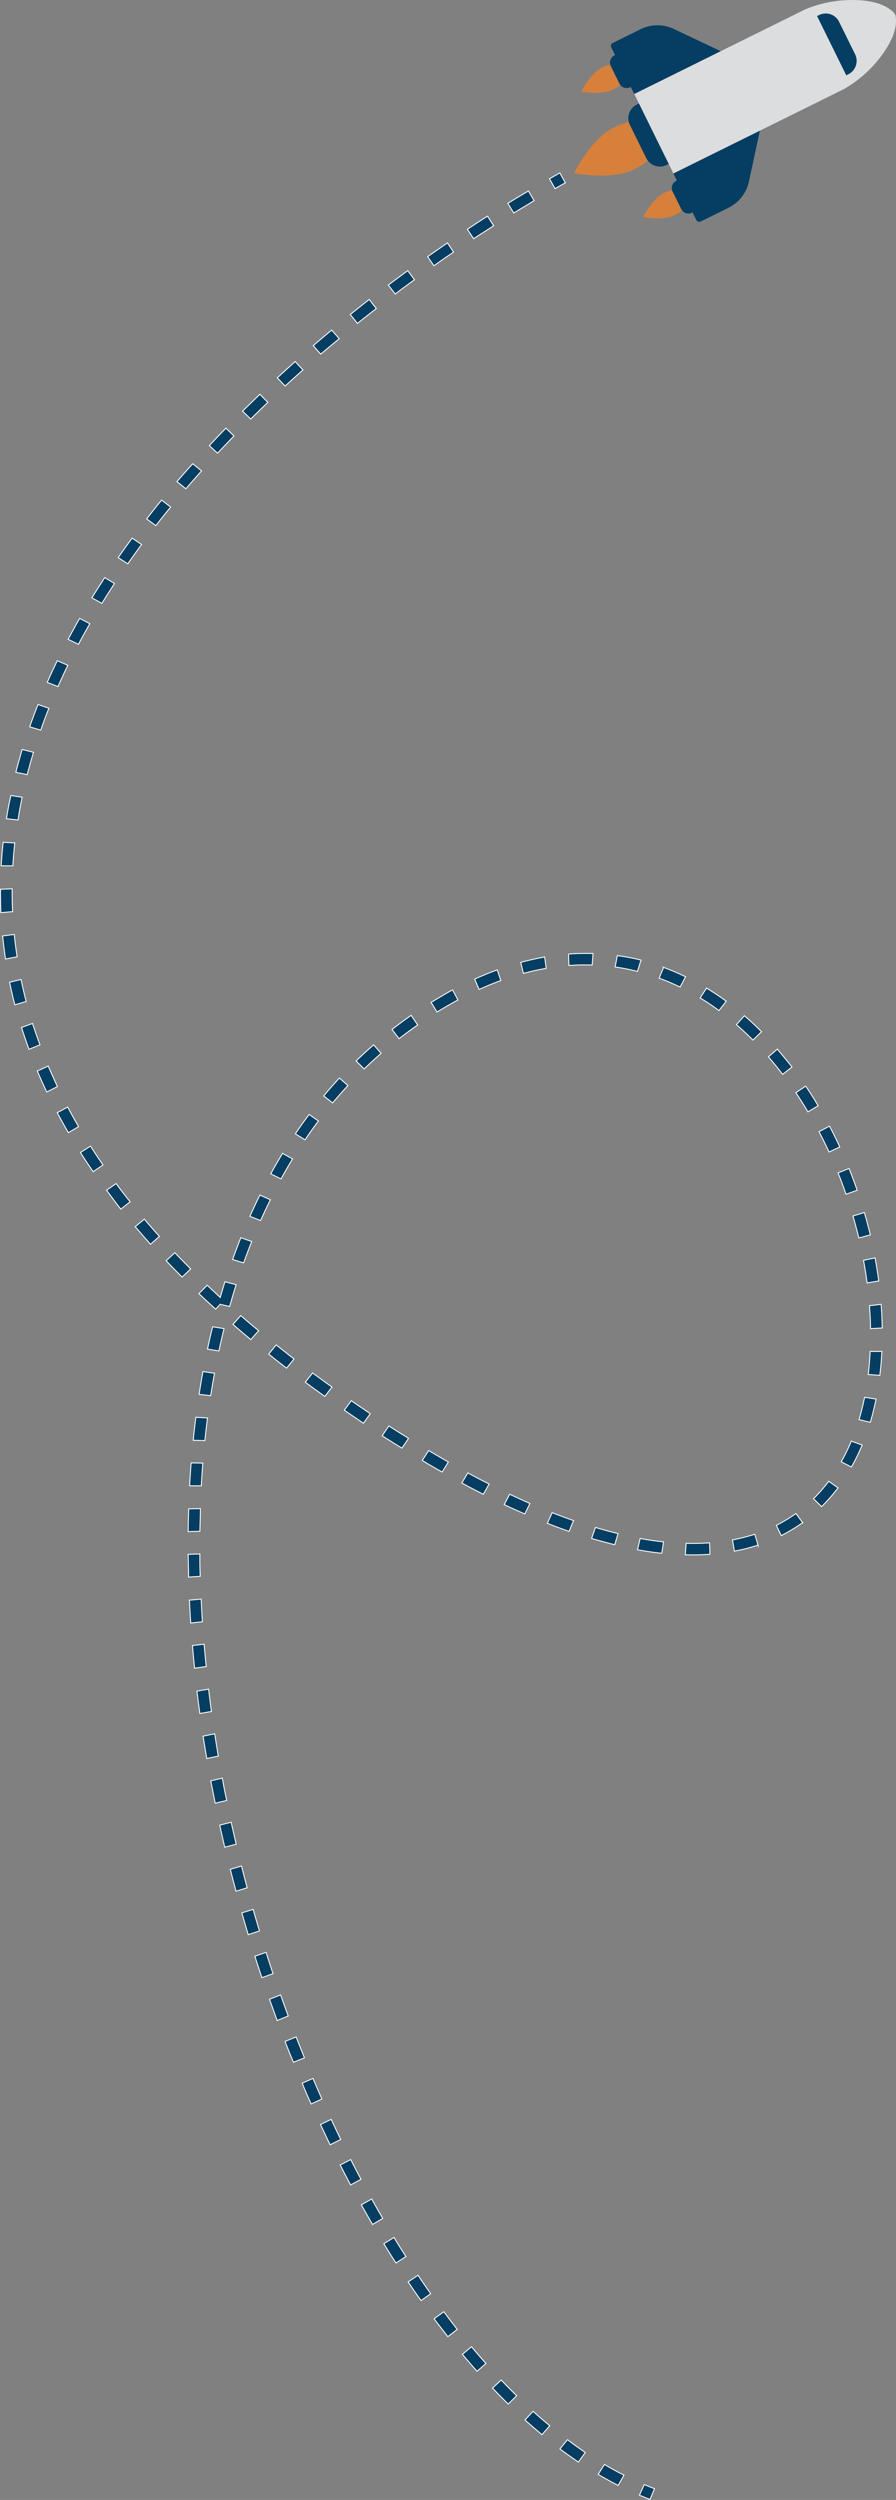 <svg xmlns="http://www.w3.org/2000/svg" width="242.003" height="674.501" viewBox="0 0 242.003 674.501"><rect x="0" y="0" width="242.003" height="674.501" fill="#808080" stroke="none"/><g id="home-businessgames-pixpik" transform="translate(-0.875 -22.658)"><path id="Trazado_1" data-name="Trazado 1" d="M153.563,71.981l-2.769,1.566L149.3,70.885l2.78-1.578ZM145.138,76.8c-1.818,1.084-3.611,2.193-5.5,3.325l-1.589-2.59c1.865-1.2,3.707-2.265,5.548-3.349ZM134.2,83.559c-1.794,1.2-3.611,2.313-5.392,3.506l-1.7-2.542c1.829-1.2,3.61-2.41,5.44-3.53Zm-10.832,7.12q-2.647,1.807-5.308,3.686l-1.673-2.458q2.673-1.879,5.344-3.711Zm-10.555,7.445q-2.6,1.892-5.2,3.855l-1.854-2.409c1.745-1.313,3.49-2.614,5.235-3.879ZM102.5,105.907q-2.552,1.976-5.078,4.011l-1.938-2.409q2.539-2.036,5.115-4.048Zm-10,8.132Q90,116.086,87.5,118.207l-2.022-2.289q2.479-2.133,4.983-4.205Zm-9.8,8.433q-2.407,2.144-4.814,4.337L75.778,124.6q2.407-2.217,4.814-4.385Zm-9.484,8.746q-2.323,2.229-4.621,4.494l-2.2-2.12q2.323-2.289,4.67-4.542Zm-9.147,9.072q-2.239,2.3-4.429,4.638L57.412,142.9c1.468-1.59,2.961-3.156,4.477-4.722Zm-8.762,9.421q-2.142,2.409-4.224,4.819L48.674,152.6c1.4-1.638,2.828-3.264,4.273-4.819Zm-8.34,9.746c-1.36,1.651-2.684,3.325-4,5.012l-2.479-1.807q1.986-2.566,4.032-5.072Zm-7.859,10.12q-1.9,2.579-3.719,5.205L32.8,173.107c1.2-1.759,2.491-3.518,3.767-5.265ZM31.8,180.082q-1.745,2.675-3.418,5.374L25.7,183.95c1.119-1.832,2.287-3.615,3.466-5.458Zm-6.668,10.843q-1.589,2.771-3.069,5.566l-2.792-1.337c1.011-1.892,2.046-3.783,3.117-5.65Zm-5.945,11.228c-.927,1.9-1.805,3.819-2.66,5.747l-2.889-1.133q1.3-2.927,2.708-5.843Zm-5.1,11.6q-1.2,2.928-2.2,5.9L8.9,218.767c.7-2.024,1.456-4.024,2.251-6.024ZM9.92,225.634q-.915,3-1.7,6.023l-3.057-.626c.493-2.06,1.107-4.108,1.7-6.156ZM173.036,284.75a56.059,56.059,0,0,0-6.018-1.2l.59-3.06a59.515,59.515,0,0,1,6.4,1.2Zm11.53,4.229q-2.768-1.346-5.657-2.41l1.2-2.9a64.3,64.3,0,0,1,5.921,2.53Zm-23.758-5.951a57.554,57.554,0,0,0-6.271.132l-.1-3.1a64.176,64.176,0,0,1,6.608-.133ZM6.863,237.765q-.65,3.048-1.131,6.133l-3.117-.338c.337-2.1.71-4.192,1.2-6.276Zm188.2,57.551a59.348,59.348,0,0,0-5.09-3.41l1.745-2.65c1.817,1.1,3.61,2.289,5.307,3.542Zm-46.661-11.4c-2.034.361-4.08.807-6.162,1.373l-.71-2.975q3.251-.88,6.451-1.446Zm55.844,19.36q-2.166-2.167-4.465-4.156l2.155-2.41q2.406,2.061,4.621,4.313Zm-68.1-16.059q-2.912,1.049-5.861,2.409l-1.2-2.795q3.069-1.4,6.089-2.493Zm76.112,25.3q-1.854-2.41-3.839-4.723l2.407-2.072q2.034,2.409,3.959,4.819ZM4.866,250.078c-.229,2.048-.4,4.108-.518,6.18H1.195c.12-2.12.3-4.228.53-6.337ZM219.1,322.639q-1.576-2.639-3.274-5.168l2.66-1.771c1.2,1.723,2.287,3.494,3.358,5.289Zm-94.55-30.19c-.963.53-1.937,1.072-2.912,1.638s-1.818,1.072-2.72,1.626l-1.6-2.6c.927-.566,1.853-1.12,2.8-1.674s2-1.205,3-1.687ZM4.155,262.463c0,2.048,0,4.1.132,6.156l-3.165.277c-.1-2.12-.132-4.217-.12-6.313ZM224.8,333.482q-1.289-2.782-2.708-5.494l2.828-1.506c.975,1.844,1.89,3.723,2.768,5.627ZM113.689,299.207q-2.588,1.783-5.03,3.7l-1.9-2.494c1.673-1.3,3.406-2.578,5.163-3.807ZM4.733,274.787c.2,2.012.457,4.048.77,6.024l-3.129.59c-.325-2.084-.578-4.156-.782-6.228Zm224.652,70.08c-.674-1.928-1.384-3.843-2.154-5.747l2.949-1.2q1.2,2.916,2.2,5.88ZM103.82,306.845c-1.564,1.374-3.093,2.771-4.585,4.217l-2.178-2.145q2.3-2.241,4.729-4.349Zm129.007,49.828q-.7-2.976-1.576-5.939l3.081-.928c.59,2.012,1.119,4.048,1.613,6.024ZM6.563,286.931c.409,1.976.867,3.963,1.384,5.939l-3.069.892c-.518-2.036-1-4.06-1.408-6.1Zm88.279,28.612c-1.42,1.53-2.792,3.085-4.128,4.687l-2.407-1.892c1.372-1.638,2.78-3.252,4.236-4.819ZM9.668,298.8q.9,2.818,2.01,5.758l-2.973,1.2q-1.083-2.94-2.01-5.891ZM235.078,368.8c-.265-2.024-.59-4.06-.975-6.084l3.117-.687c.385,2.085.722,4.169.987,6.241Zm-148.2-43.7Q85,327.6,83.264,330.193l-2.612-1.626c1.2-1.771,2.407-3.518,3.719-5.217ZM13.9,310.291q1.2,2.771,2.479,5.53l-2.876,1.457q-1.348-2.843-2.54-5.65Zm222.089,70.838c0-2.048-.121-4.108-.277-6.192l3.153-.361c.157,2.132.253,4.264.289,6.373Zm-156.1-45.78q-1.625,2.65-3.117,5.386l-2.768-1.374c1.023-1.867,2.094-3.7,3.189-5.518Zm-60.73-14c.927,1.759,1.914,3.518,2.937,5.277l-2.756,1.626q-1.565-2.7-3-5.385ZM235.379,393.5c.241-2.036.421-4.108.517-6.216h3.166c-.109,2.18-.289,4.325-.554,6.445ZM25.314,331.892c1.083,1.686,2.2,3.385,3.37,5.072l-2.648,1.819c-1.2-1.723-2.335-3.458-3.43-5.168ZM73.9,346.349q-1.372,2.758-2.636,5.614l-2.889-1.133c.867-1.939,1.757-3.843,2.7-5.734ZM32.234,342c1.2,1.638,2.479,3.276,3.791,4.915L33.5,348.891c-1.36-1.723-2.563-3.4-3.839-5.108ZM232.9,405.682q.866-2.9,1.492-6.024l3.093.47q-.649,3.218-1.552,6.265ZM68.858,357.613q-1.131,2.854-2.178,5.771l-2.973-.9c.7-1.988,1.444-3.939,2.214-5.879Zm-28.993-6.024q1.962,2.337,4.068,4.663l-2.407,2.108q-2.13-2.409-4.128-4.735Zm8.244,9.06c1.384,1.458,2.8,2.9,4.261,4.361l-2.311,2.217c-1.468-1.47-2.913-2.94-4.309-4.422Zm179.977,56.418a51.209,51.209,0,0,0,2.72-5.59l2.924,1.06a55.147,55.147,0,0,1-2.888,5.927ZM56.846,369.419,54.6,371.684c1.48,1.41,2.985,2.8,4.525,4.193l1.2-1.313,2.576.578q.831-2.964,1.757-5.867l-3.021-.795c-.445,1.409-.866,2.819-1.288,4.24C59.193,371.624,58.014,370.528,56.846,369.419Zm9.063,8.2c1.565,1.361,3.153,2.71,4.814,4.06l-2.106,2.409c-1.637-1.373-3.262-2.735-4.814-4.108ZM220.6,427.018a42.63,42.63,0,0,0,4.1-4.7l2.515,1.77a46.7,46.7,0,0,1-4.429,5.06ZM61.384,381.129q-.734,2.964-1.384,6.024l-3.081-.506c.433-2.048.891-4.072,1.4-6.024Zm14.081,4.41c1.577,1.2,3.189,2.518,4.814,3.783l-2.01,2.469c-1.661-1.277-3.274-2.542-4.814-3.807Zm9.845,7.554,2.576,1.879c.891.65,1.769,1.289,2.66,1.915l-1.938,2.53-2.672-1.927c-.879-.639-1.745-1.265-2.6-1.9ZM210.55,434.21a41.822,41.822,0,0,0,5.308-3.2l1.793,2.469a44.412,44.412,0,0,1-5.765,3.482ZM95.757,400.574q2.6,1.8,5.139,3.494l-1.866,2.578q-2.563-1.723-5.163-3.518Zm-36.949-7.4c-.373,2.012-.71,4.036-1.035,6.024l-3.117-.326c.313-2.072.662-4.12,1.035-6.156Zm47.107,14.2c1.793,1.2,3.61,2.277,5.295,3.361l-1.781,2.638q-2.671-1.638-5.332-3.337Zm92.8,30.757a48.489,48.489,0,0,0,6.018-1.53l.891,2.927a51.762,51.762,0,0,1-6.391,1.639Zm-82.057-24.1c1.793,1.06,3.611,2.1,5.308,3.084l-1.673,2.7c-1.769-1-3.611-2.048-5.368-3.121Zm10.567,6.024q2.925,1.578,5.753,3l-1.553,2.771q-2.876-1.445-5.813-3.048Zm58.973,19c2.191.061,4.3,0,6.331-.132l.1,3.084c-2.142.157-4.356.2-6.655.145ZM138.53,425.813q2.781,1.3,5.476,2.482l-1.384,2.831c-1.829-.8-3.682-1.626-5.56-2.518Zm35.24,11.939c2.166.386,4.272.7,6.318.916l-.481,3.072c-2.118-.217-4.309-.542-6.547-.952Zm-23.758-6.975c1.962.771,3.875,1.482,5.765,2.132l-1.2,2.928c-1.926-.675-3.876-1.4-5.874-2.181ZM56.918,405.224c-.265,2.024-.505,4.072-.71,6.12l-3.141-.1c.2-2.084.445-4.156.71-6.2ZM161.7,434.764q3.118.94,6.1,1.663l-.89,3q-3.045-.747-6.247-1.687ZM55.655,417.416c-.156,2.036-.3,4.072-.409,6.12H52.092c.108-2.072.253-4.132.409-6.18ZM55,429.7c0,2.024-.108,4.06-.132,6.1l-3.165.1c0-2.06.072-4.108.145-6.156Zm-.144,12.228c0,2.024,0,4.048.108,6.023l-3.153.217c0-2.048-.1-4.1-.12-6.144Zm.349,12.18c.1,2.024.2,4.06.337,6.108l-3.153.337c-.132-2.06-.253-4.12-.349-6.168Zm.806,12.167c.168,2.012.349,4.036.566,6.024l-3.153.446c-.2-2.048-.4-4.084-.566-6.12Zm1.2,12.12c.241,2,.493,4.012.77,6.024l-3.129.542c-.277-2.024-.542-4.048-.782-6.024Zm1.649,12.048c.313,2,.638,3.987.975,6.023l-3.117.639c-.337-2-.674-4.024-.987-6.024Zm2.046,11.963c.373,2,.758,3.987,1.2,6.023l-3.105.735c-.409-2-.794-4.012-1.2-6.023Zm2.407,11.9c.433,1.976.891,3.952,1.348,5.916l-3.081.819c-.469-1.976-.915-3.964-1.36-5.951Zm2.792,11.807q.734,2.94,1.528,5.867l-3.009.94c-.53-1.976-1.047-3.94-1.541-5.916Zm3.141,11.7q.83,2.928,1.709,5.819l-3.033,1q-.879-2.928-1.721-5.867Zm3.5,11.6q.9,2.891,1.865,5.746l-3,1.084q-.975-2.891-1.89-5.794ZM76.669,560.9q1.011,2.855,2.046,5.686l-2.973,1.205q-1.047-2.856-2.07-5.735Zm4.188,11.336q1.1,2.82,2.239,5.626l-2.949,1.205q-1.2-2.77-2.275-5.626Zm4.549,11.192c.794,1.868,1.6,3.711,2.407,5.554L84.9,590.321c-.818-1.856-1.637-3.723-2.407-5.6Zm4.922,11.048c.843,1.831,1.7,3.614,2.576,5.421l-2.864,1.434q-1.312-2.71-2.6-5.47ZM95.6,605.32c.915,1.783,1.841,3.614,2.78,5.324l-2.816,1.53c-.951-1.783-1.878-3.614-2.8-5.385Zm5.669,10.637c.987,1.771,1.974,3.518,2.985,5.241l-2.756,1.626c-1.023-1.746-2.022-3.517-3.021-5.3Zm6.018,10.385c1.059,1.735,2.13,3.458,3.225,5.144l-2.7,1.735q-1.661-2.565-3.261-5.2Zm6.487,10.192c1.131,1.687,2.274,3.337,3.43,4.976l-2.612,1.843c-1.2-1.65-2.335-3.337-3.478-5.036Zm6.98,9.843q1.806,2.421,3.611,4.759l-2.528,1.963q-1.876-2.409-3.719-4.818Zm7.474,9.445q1.926,2.313,3.9,4.518l-2.408,2.1q-1.984-2.241-3.959-4.578Zm8.016,8.988q2.082,2.168,4.176,4.228l-2.275,2.241c-1.432-1.4-2.84-2.831-4.248-4.313Zm8.617,8.433q2.238,2.023,4.5,3.879l-2.094,2.409c-1.54-1.277-3.081-2.59-4.6-3.963Zm9.279,7.65q2.407,1.808,4.814,3.457l-1.865,2.579c-1.673-1.133-3.322-2.3-4.983-3.542Zm10,6.686q2.611,1.554,5.259,2.88l-1.552,2.77c-1.818-.915-3.611-1.915-5.416-2.975Zm10.747,5.434c.915.385,1.842.746,2.756,1.1l-1.2,2.891c-.963-.361-1.914-.735-2.865-1.132Z" fill="#053e62" stroke="#fff" stroke-miterlimit="10" stroke-width="0.25"></path><g id="Grupo_1" data-name="Grupo 1" transform="translate(1.362 13.967)"><path id="Trazado_2" data-name="Trazado 2" d="M189.763,75.287l-.064-.129-.063-.129c-.845-1.555-2.739-2.192-5.842-.657-3.186,1.576-5.63,6.493-5.63,6.493s5.384,1.046,8.571-.53C189.833,78.791,190.481,76.9,189.763,75.287Z" transform="translate(-4.963 -13.605)" fill="#d6803c"></path><path id="Trazado_3" data-name="Trazado 3" d="M190.524,78.012,188.2,73.3a2.167,2.167,0,0,1,.98-2.9l.3-.151,4.243,8.6-.3.151a2.163,2.163,0,0,1-2.9-.985Z" transform="translate(-7.023 -12.923)" fill="#053e62"></path><path id="Trazado_4" data-name="Trazado 4" d="M168.63,32.44c.719,1.617.073,3.51-3.031,5.045-3.186,1.576-8.57.53-8.57.53s2.443-4.917,5.63-6.493c3.1-1.535,5-.9,5.842.657-.715-1.29,2.591-1.282,0,0" transform="translate(-0.526 -4.609)" fill="#d6803c"></path><path id="Trazado_5" data-name="Trazado 5" d="M169.4,35.175l-2.326-4.716a2.166,2.166,0,0,1,.98-2.9l.3-.151,4.243,8.6-.3.151a2.163,2.163,0,0,1-2.9-.985Z" transform="translate(-2.587 -3.929)" fill="#053e62"></path><path id="Trazado_6" data-name="Trazado 6" d="M176.5,53.581l-.12-.244-.12-.244c-1.6-2.943-5.192-4.155-11.071-1.247-6.038,2.985-10.67,12.3-10.67,12.3s10.2,1.977,16.237-1.008C176.642,60.231,177.864,56.646,176.5,53.581Z" transform="translate(0 -8.711)" fill="#d6803c"></path><path id="Trazado_7" data-name="Trazado 7" d="M200.068,25.837l-8.386-3.966-7.537-3.558a10.27,10.27,0,0,0-8.979.082l-7.486,3.7a.907.907,0,0,0-.409,1.213L175.1,39.184a.9.9,0,0,0,1.211.412l24.163-11.949Z" transform="translate(-2.656 -1.811)" fill="#053e62"></path><path id="Trazado_8" data-name="Trazado 8" d="M210.988,47.055,186.83,59a.906.906,0,0,0-.41,1.213l7.83,15.875a.9.9,0,0,0,1.211.412l7.486-3.7a10.286,10.286,0,0,0,5.522-7.089l1.759-8.155,1.952-9.078Z" transform="translate(-6.677 -8.054)" fill="#053e62"></path><path id="Trazado_9" data-name="Trazado 9" d="M231.986,32.607a32.883,32.883,0,0,0,9.37-8.161c3.384-4.281,4.973-8.3,4.36-11.558a1.921,1.921,0,0,0-.3-.6c-2.208-2.466-6.378-3.677-11.83-3.589a32.794,32.794,0,0,0-12.167,2.491l-.006-.013-.307.152c-.1.051-.22.094-.322.145l.006.011L175.143,34.055,185.721,55.5,231.992,32.62Z" transform="translate(-4.329 0)" fill="#dcddde"></path><path id="Trazado_10" data-name="Trazado 10" d="M177.954,58.757l-4.4-8.93a4.109,4.109,0,0,1,1.857-5.5l.578-.286,8.039,16.3-.578.286a4.1,4.1,0,0,1-5.491-1.867Z" transform="translate(-3.905 -7.421)" fill="#053e62"></path><path id="Trazado_11" data-name="Trazado 11" d="M243.6,15.545l4.32,8.758a4.027,4.027,0,0,1-1.821,5.39l-.567.28-7.882-15.981.567-.28a4.019,4.019,0,0,1,5.383,1.832Z" transform="translate(-17.452 -0.967)" fill="#053e62"></path></g></g></svg>